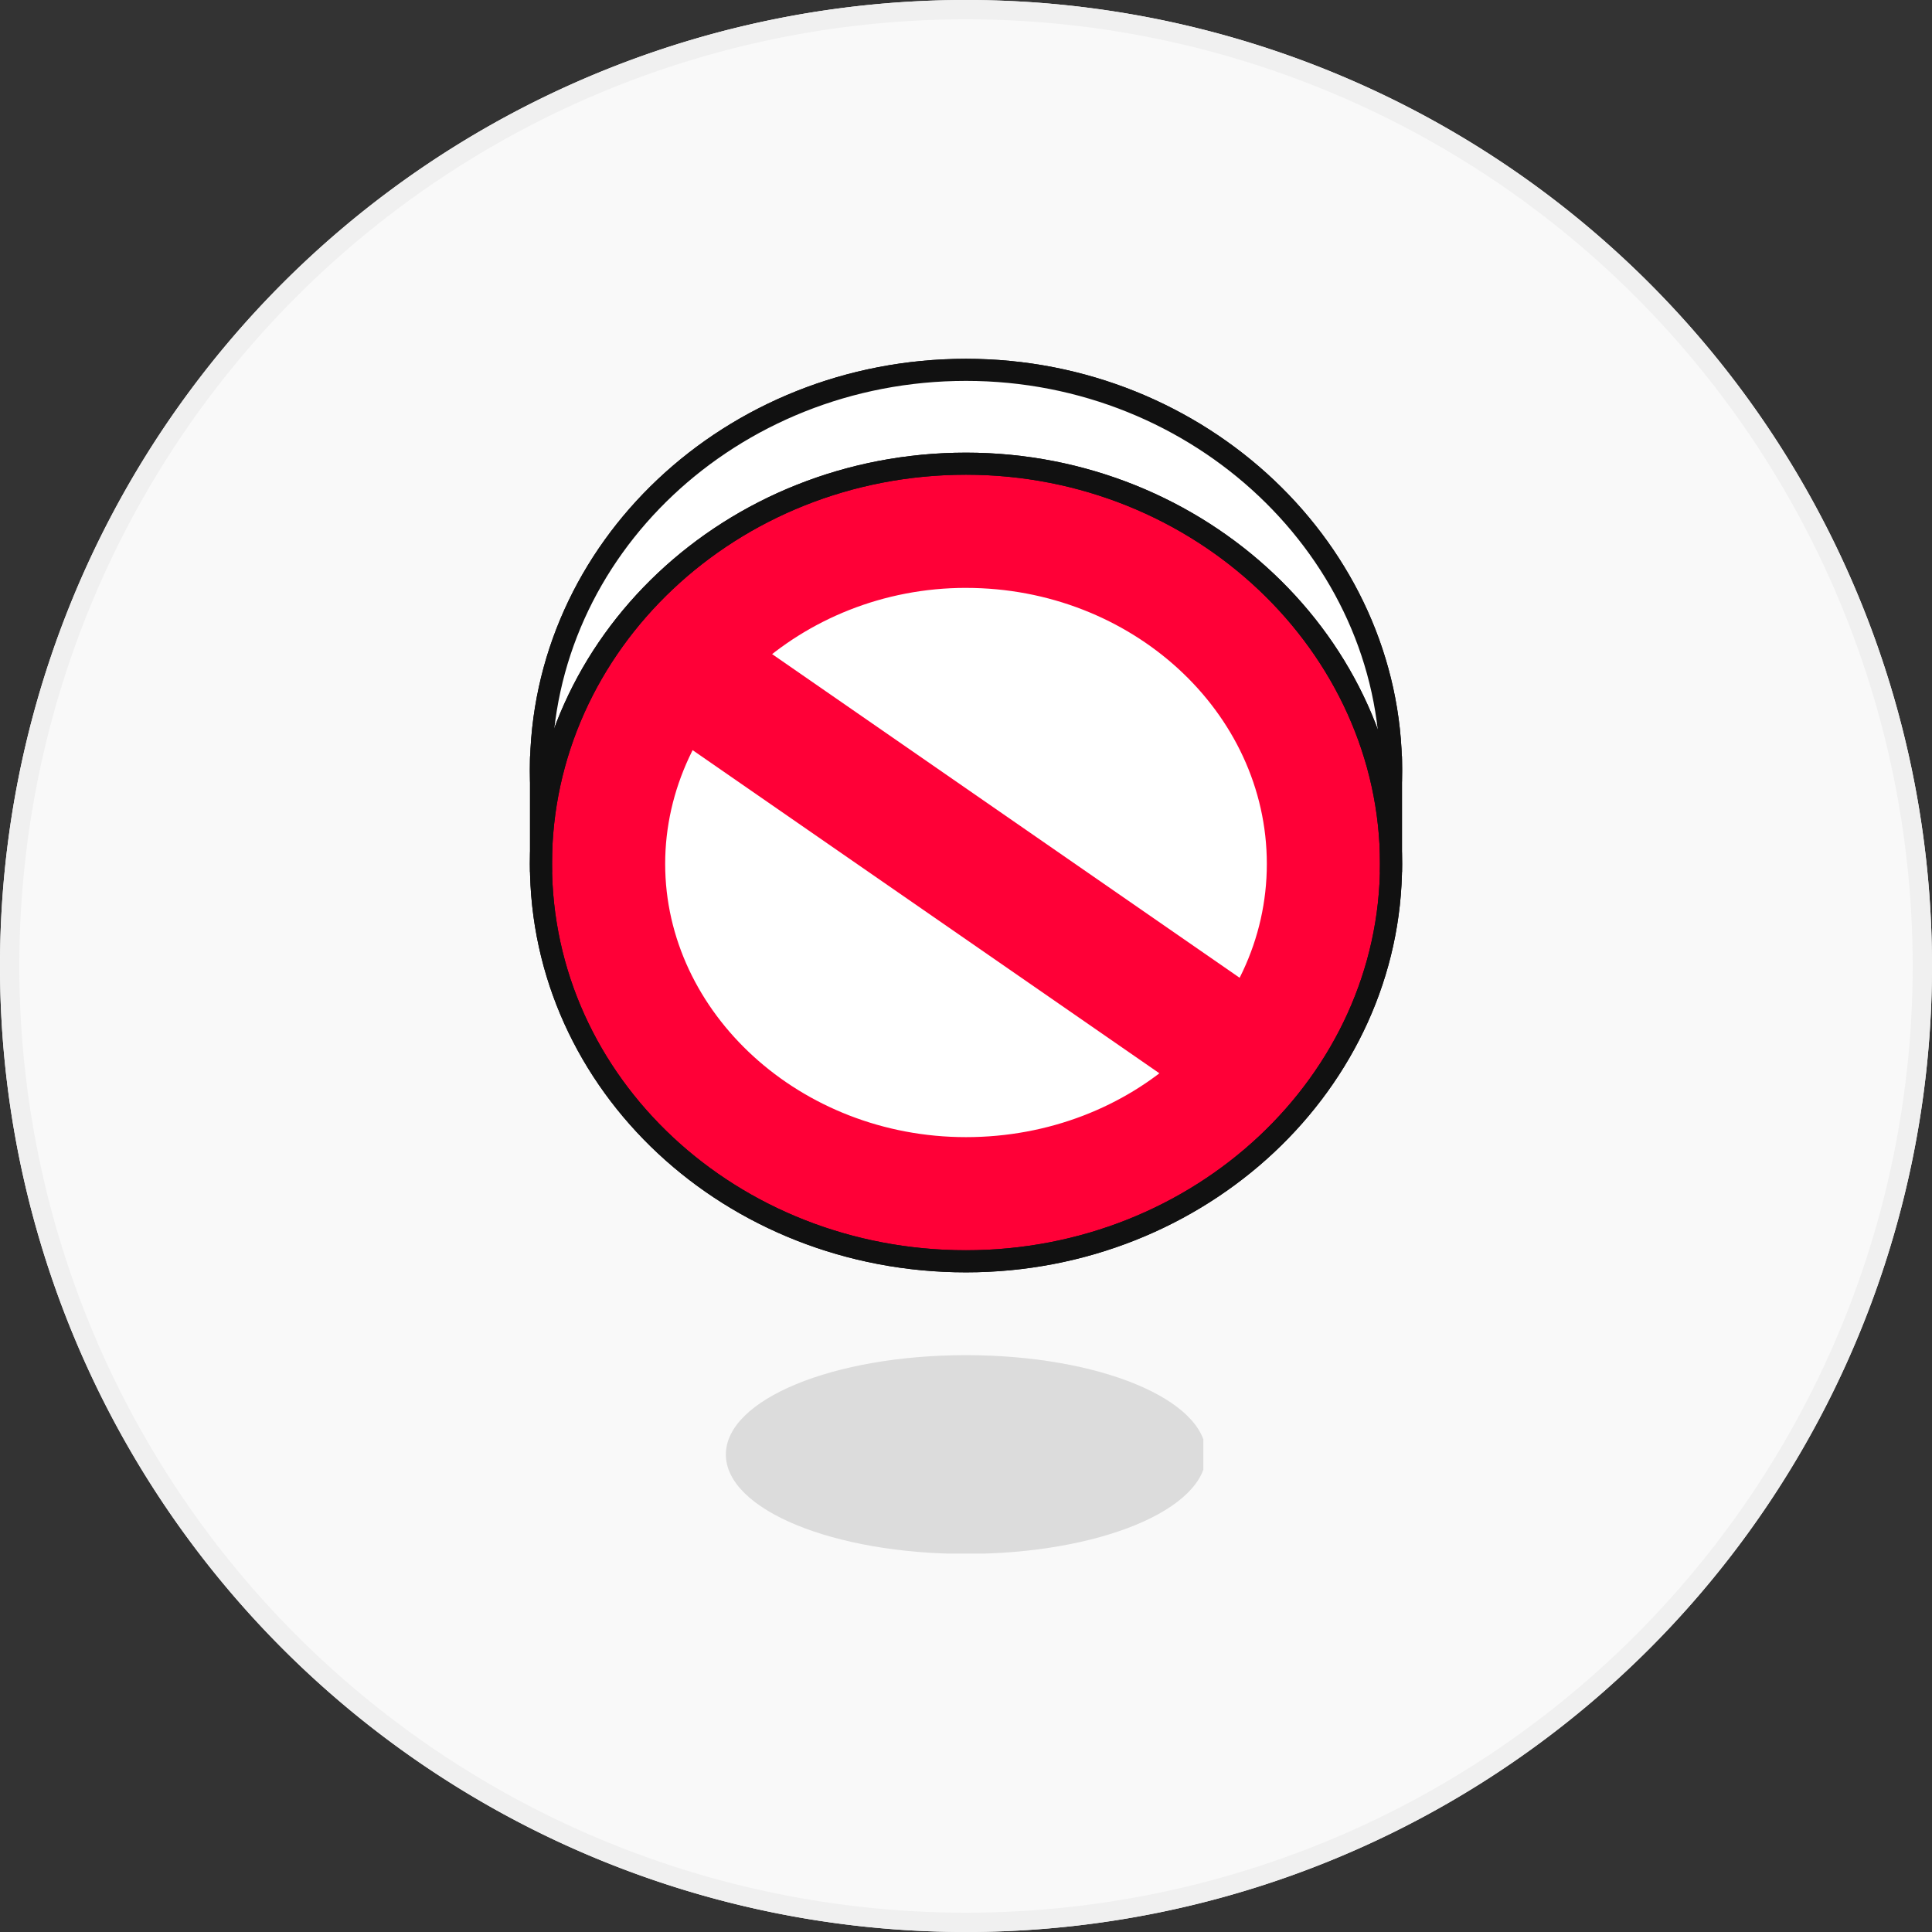 <svg xmlns="http://www.w3.org/2000/svg" xmlns:xlink="http://www.w3.org/1999/xlink" width="100" height="100" viewBox="0 0 100 100">
  <rect x="0" y="0" width="100" height="100" fill="#333333" stroke="none"/>
  <defs>
    <clipPath id="clip-path">
      <rect id="사각형_282469" data-name="사각형 282469" width="100" height="100" fill="none"/>
    </clipPath>
    <clipPath id="clip-path-4">
      <rect id="사각형_282467" data-name="사각형 282467" width="24.714" height="10.271" fill="none"/>
    </clipPath>
  </defs>
  <g id="icon_blind_null_70" transform="translate(50 50)">
    <g id="icon_blind_null_70-2" data-name="icon_blind_null_70" transform="translate(-50 -50)" clip-path="url(#clip-path)">
      <g id="그룹_370684" data-name="그룹 370684" clip-path="url(#clip-path)">
        <path id="패스_748228" data-name="패스 748228" d="M50,0A50,50,0,1,1,0,50,50,50,0,0,1,50,0" fill="#f9f9f9"/>
        <path id="패스_748229" data-name="패스 748229" d="M50,100a50,50,0,1,1,50-50,50,50,0,0,1-50,50M50,1A49,49,0,1,0,99,50,49,49,0,0,0,50,1" fill="#f0f0f0"/>
      </g>
      <g id="그룹_370687" data-name="그룹 370687" clip-path="url(#clip-path)">
        <path id="패스_748230" data-name="패스 748230" d="M41.6,13.4c-12.143,0-22,9.286-22,20.714s9.857,20.571,22,20.571,22-9.286,22-20.571S53.743,13.4,41.6,13.4" transform="translate(8.4 5.743)" fill="#fff"/>
        <path id="패스_748231" data-name="패스 748231" d="M41.6,13.4c-12.143,0-22,9.286-22,20.714s9.857,20.571,22,20.571,22-9.286,22-20.571S53.743,13.4,41.6,13.4Z" transform="translate(8.4 5.743)" fill="none" stroke="#111" stroke-miterlimit="10" stroke-width="1.143"/>
        <path id="패스_748232" data-name="패스 748232" d="M41.6,13.4c-12.143,0-22,9.286-22,20.714s9.857,20.571,22,20.571,22-9.286,22-20.571S53.743,13.4,41.6,13.4" transform="translate(8.4 5.743)" fill="#fff"/>
        <path id="패스_748233" data-name="패스 748233" d="M41.6,13.4c-12.143,0-22,9.286-22,20.714s9.857,20.571,22,20.571,22-9.286,22-20.571S53.743,13.4,41.6,13.4Z" transform="translate(8.4 5.743)" fill="none" stroke="#111" stroke-miterlimit="10" stroke-width="1.143"/>
        <path id="패스_748234" data-name="패스 748234" d="M40.657,53.957C30.229,53.957,21.8,46.1,21.8,36.529S30.229,19.1,40.657,19.1s18.857,7.857,18.857,17.429S51.086,53.957,40.657,53.957" transform="translate(9.343 8.186)" fill="#fff"/>
        <path id="패스_748235" data-name="패스 748235" d="M41.6,23.229c8.571,0,15.571,6.429,15.571,14.286s-7,14.143-15.571,14.143S26.029,45.229,26.029,37.514s7-14.286,15.571-14.286m0-6.429c-12.143,0-22,9.286-22,20.714s9.857,20.571,22,20.571,22-9.286,22-20.571S53.743,16.8,41.6,16.8" transform="translate(8.4 7.2)" fill="#ff0037"/>
        <line id="선_104728" data-name="선 104728" x2="33.429" y2="23.143" transform="translate(33.286 33.143)" fill="#111"/>
        <line id="선_104729" data-name="선 104729" x2="33.429" y2="23.143" transform="translate(33.286 33.143)" fill="none" stroke="#ff0037" stroke-miterlimit="10" stroke-width="6.429"/>
        <path id="패스_748236" data-name="패스 748236" d="M41.6,16.8c-12.143,0-22,9.286-22,20.714s9.857,20.571,22,20.571,22-9.286,22-20.571S53.743,16.8,41.6,16.8Z" transform="translate(8.4 7.2)" fill="none" stroke="#111" stroke-miterlimit="10" stroke-width="1.143"/>
        <path id="패스_748237" data-name="패스 748237" d="M41.6,16.8c-12.143,0-22,9.286-22,20.714s9.857,20.571,22,20.571,22-9.286,22-20.571S53.743,16.8,41.6,16.8Z" transform="translate(8.4 7.2)" fill="none" stroke="#111" stroke-miterlimit="10" stroke-width="1.143"/>
        <g id="그룹_370686" data-name="그룹 370686" transform="translate(37.571 70.143)" opacity="0.12">
          <g id="그룹_370685" data-name="그룹 370685" clip-path="url(#clip-path-4)">
            <path id="패스_748238" data-name="패스 748238" d="M51.157,54.243c0,2.857-5.571,5.143-12.429,5.143S26.3,57.1,26.3,54.243,31.871,49.1,38.729,49.1s12.429,2.286,12.429,5.143" transform="translate(-26.3 -49.1)"/>
          </g>
        </g>
        <line id="선_104730" data-name="선 104730" y2="6" transform="translate(72 39.143)" fill="none" stroke="#111" stroke-miterlimit="10" stroke-width="1.143"/>
        <line id="선_104731" data-name="선 104731" y2="6" transform="translate(28 39.143)" fill="none" stroke="#111" stroke-miterlimit="10" stroke-width="1.143"/>
      </g>
    </g>
  </g>
</svg>
